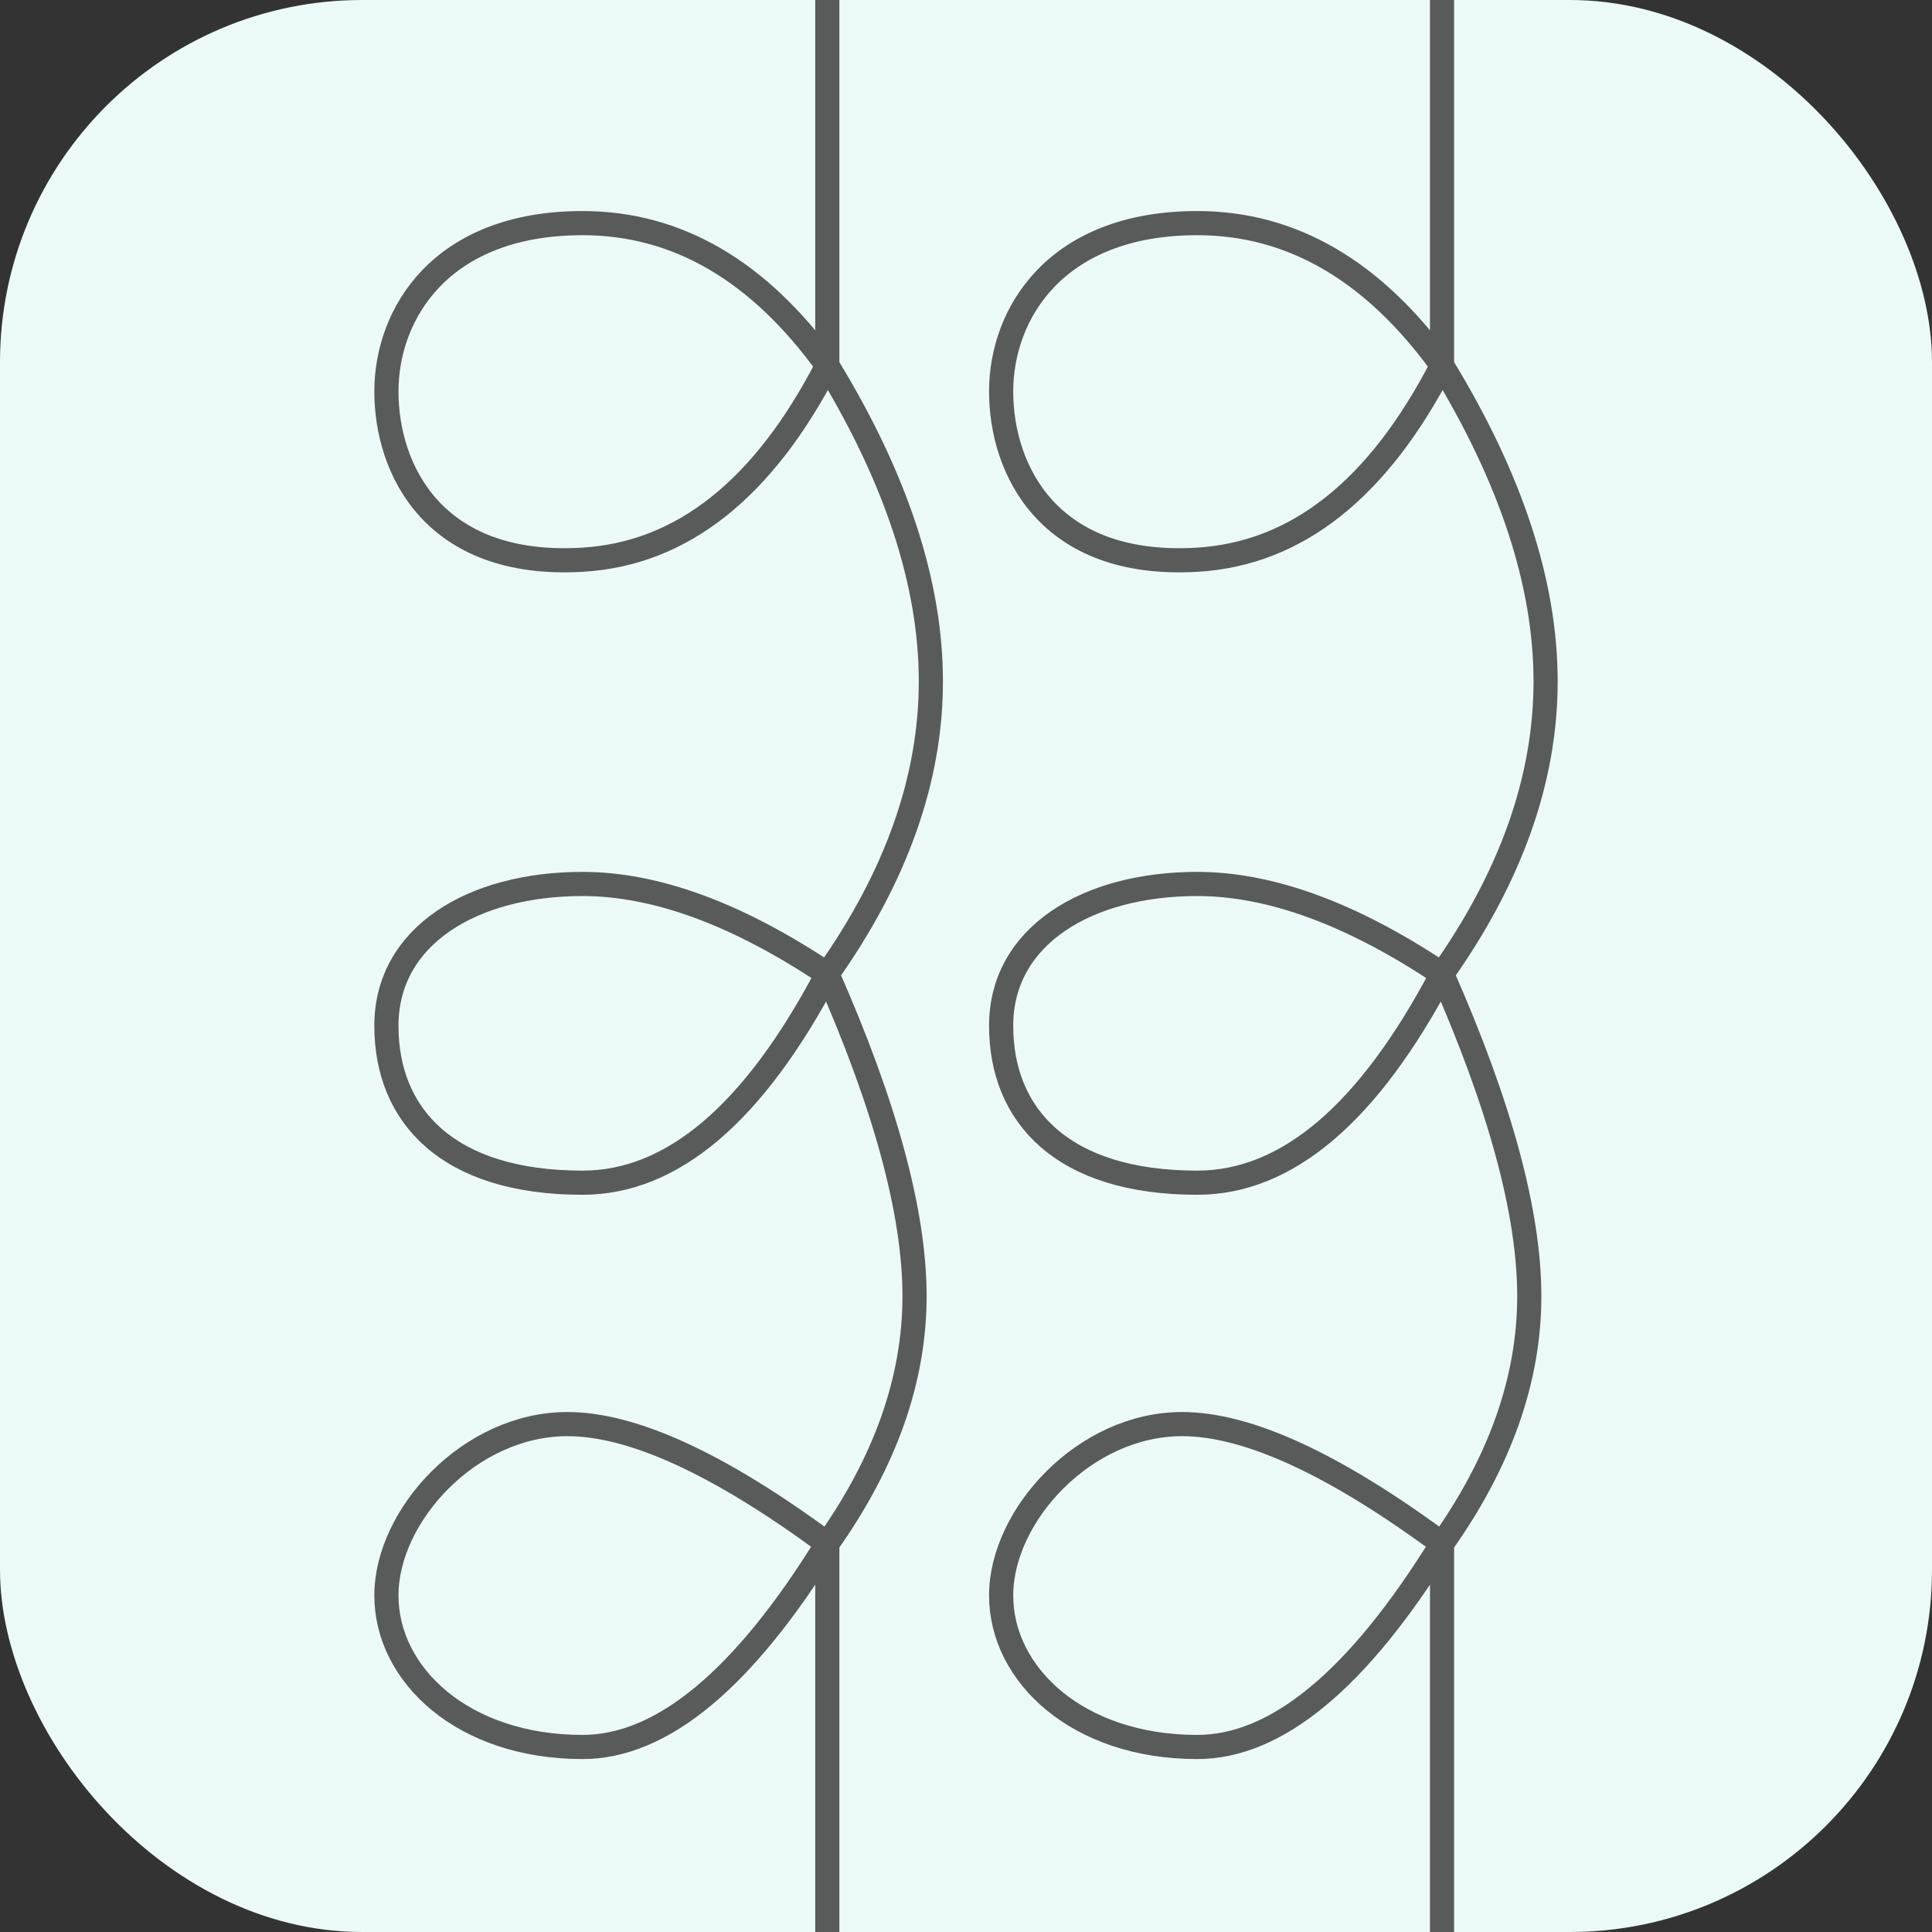 <?xml version="1.0" encoding="UTF-8"?>
<svg width="80px" height="80px" viewBox="0 0 80 80" version="1.1" xmlns="http://www.w3.org/2000/svg" xmlns:xlink="http://www.w3.org/1999/xlink">
    <rect x="0" y="0" width="80" height="80" fill="#333333" stroke="none"/>
    <title>Group 12</title>
    <g id="Page-1" stroke="none" stroke-width="1" fill="none" fill-rule="evenodd">
        <g id="Quiz_page_q2_320-" transform="translate(-20, -537)">
            <g id="Group-12" transform="translate(20, 537)">
                <rect id="Rectangle-" fill="#EBFAF9" x="0" y="0" width="80" height="80" rx="15"></rect>
                <g id="3a" transform="translate(16, 0)" stroke="#595A5A" stroke-linejoin="round">
                    <path d="M18.257,0 L18.257,15.136 C15.414,11.204 12.035,9.239 8.12,9.239 C2.248,9.239 0,13 0,16.208 C0,19.416 1.935,23.545 8.12,23.177 C12.243,22.931 15.622,20.251 18.257,15.136 C21.116,19.814 22.545,24.173 22.545,28.213 C22.545,32.252 21.116,36.291 18.257,40.331 C14.537,37.846 11.158,36.603 8.12,36.603 C3.562,36.603 0,38.752 0,42.475 C0,46.199 2.533,48.973 8.12,48.973 C11.845,48.973 15.224,46.092 18.257,40.331 C20.665,45.785 21.869,50.232 21.869,53.67 C21.869,57.109 20.665,60.525 18.257,63.918 C13.789,60.619 10.201,58.969 7.494,58.969 C3.432,58.969 0,62.769 0,66.062 C0,69.355 3.176,72.339 8.12,72.339 C11.416,72.339 14.795,69.532 18.257,63.918 L18.257,80" id="Path"></path>
                    <path d="M43.712,0 L43.712,15.136 C40.868,11.204 37.489,9.239 33.574,9.239 C27.702,9.239 25.455,13 25.455,16.208 C25.455,19.416 27.39,23.545 33.574,23.177 C37.697,22.931 41.077,20.251 43.712,15.136 C46.571,19.814 48,24.173 48,28.213 C48,32.252 46.571,36.291 43.712,40.331 C39.992,37.846 36.613,36.603 33.574,36.603 C29.017,36.603 25.455,38.752 25.455,42.475 C25.455,46.199 27.988,48.973 33.574,48.973 C37.299,48.973 40.678,46.092 43.712,40.331 C46.12,45.785 47.324,50.232 47.324,53.67 C47.324,57.109 46.12,60.525 43.712,63.918 C39.244,60.619 35.656,58.969 32.948,58.969 C28.887,58.969 25.455,62.769 25.455,66.062 C25.455,69.355 28.631,72.339 33.574,72.339 C36.87,72.339 40.249,69.532 43.712,63.918 L43.712,80" id="Path-Copy-4"></path>
                </g>
            </g>
        </g>
    </g>
</svg>